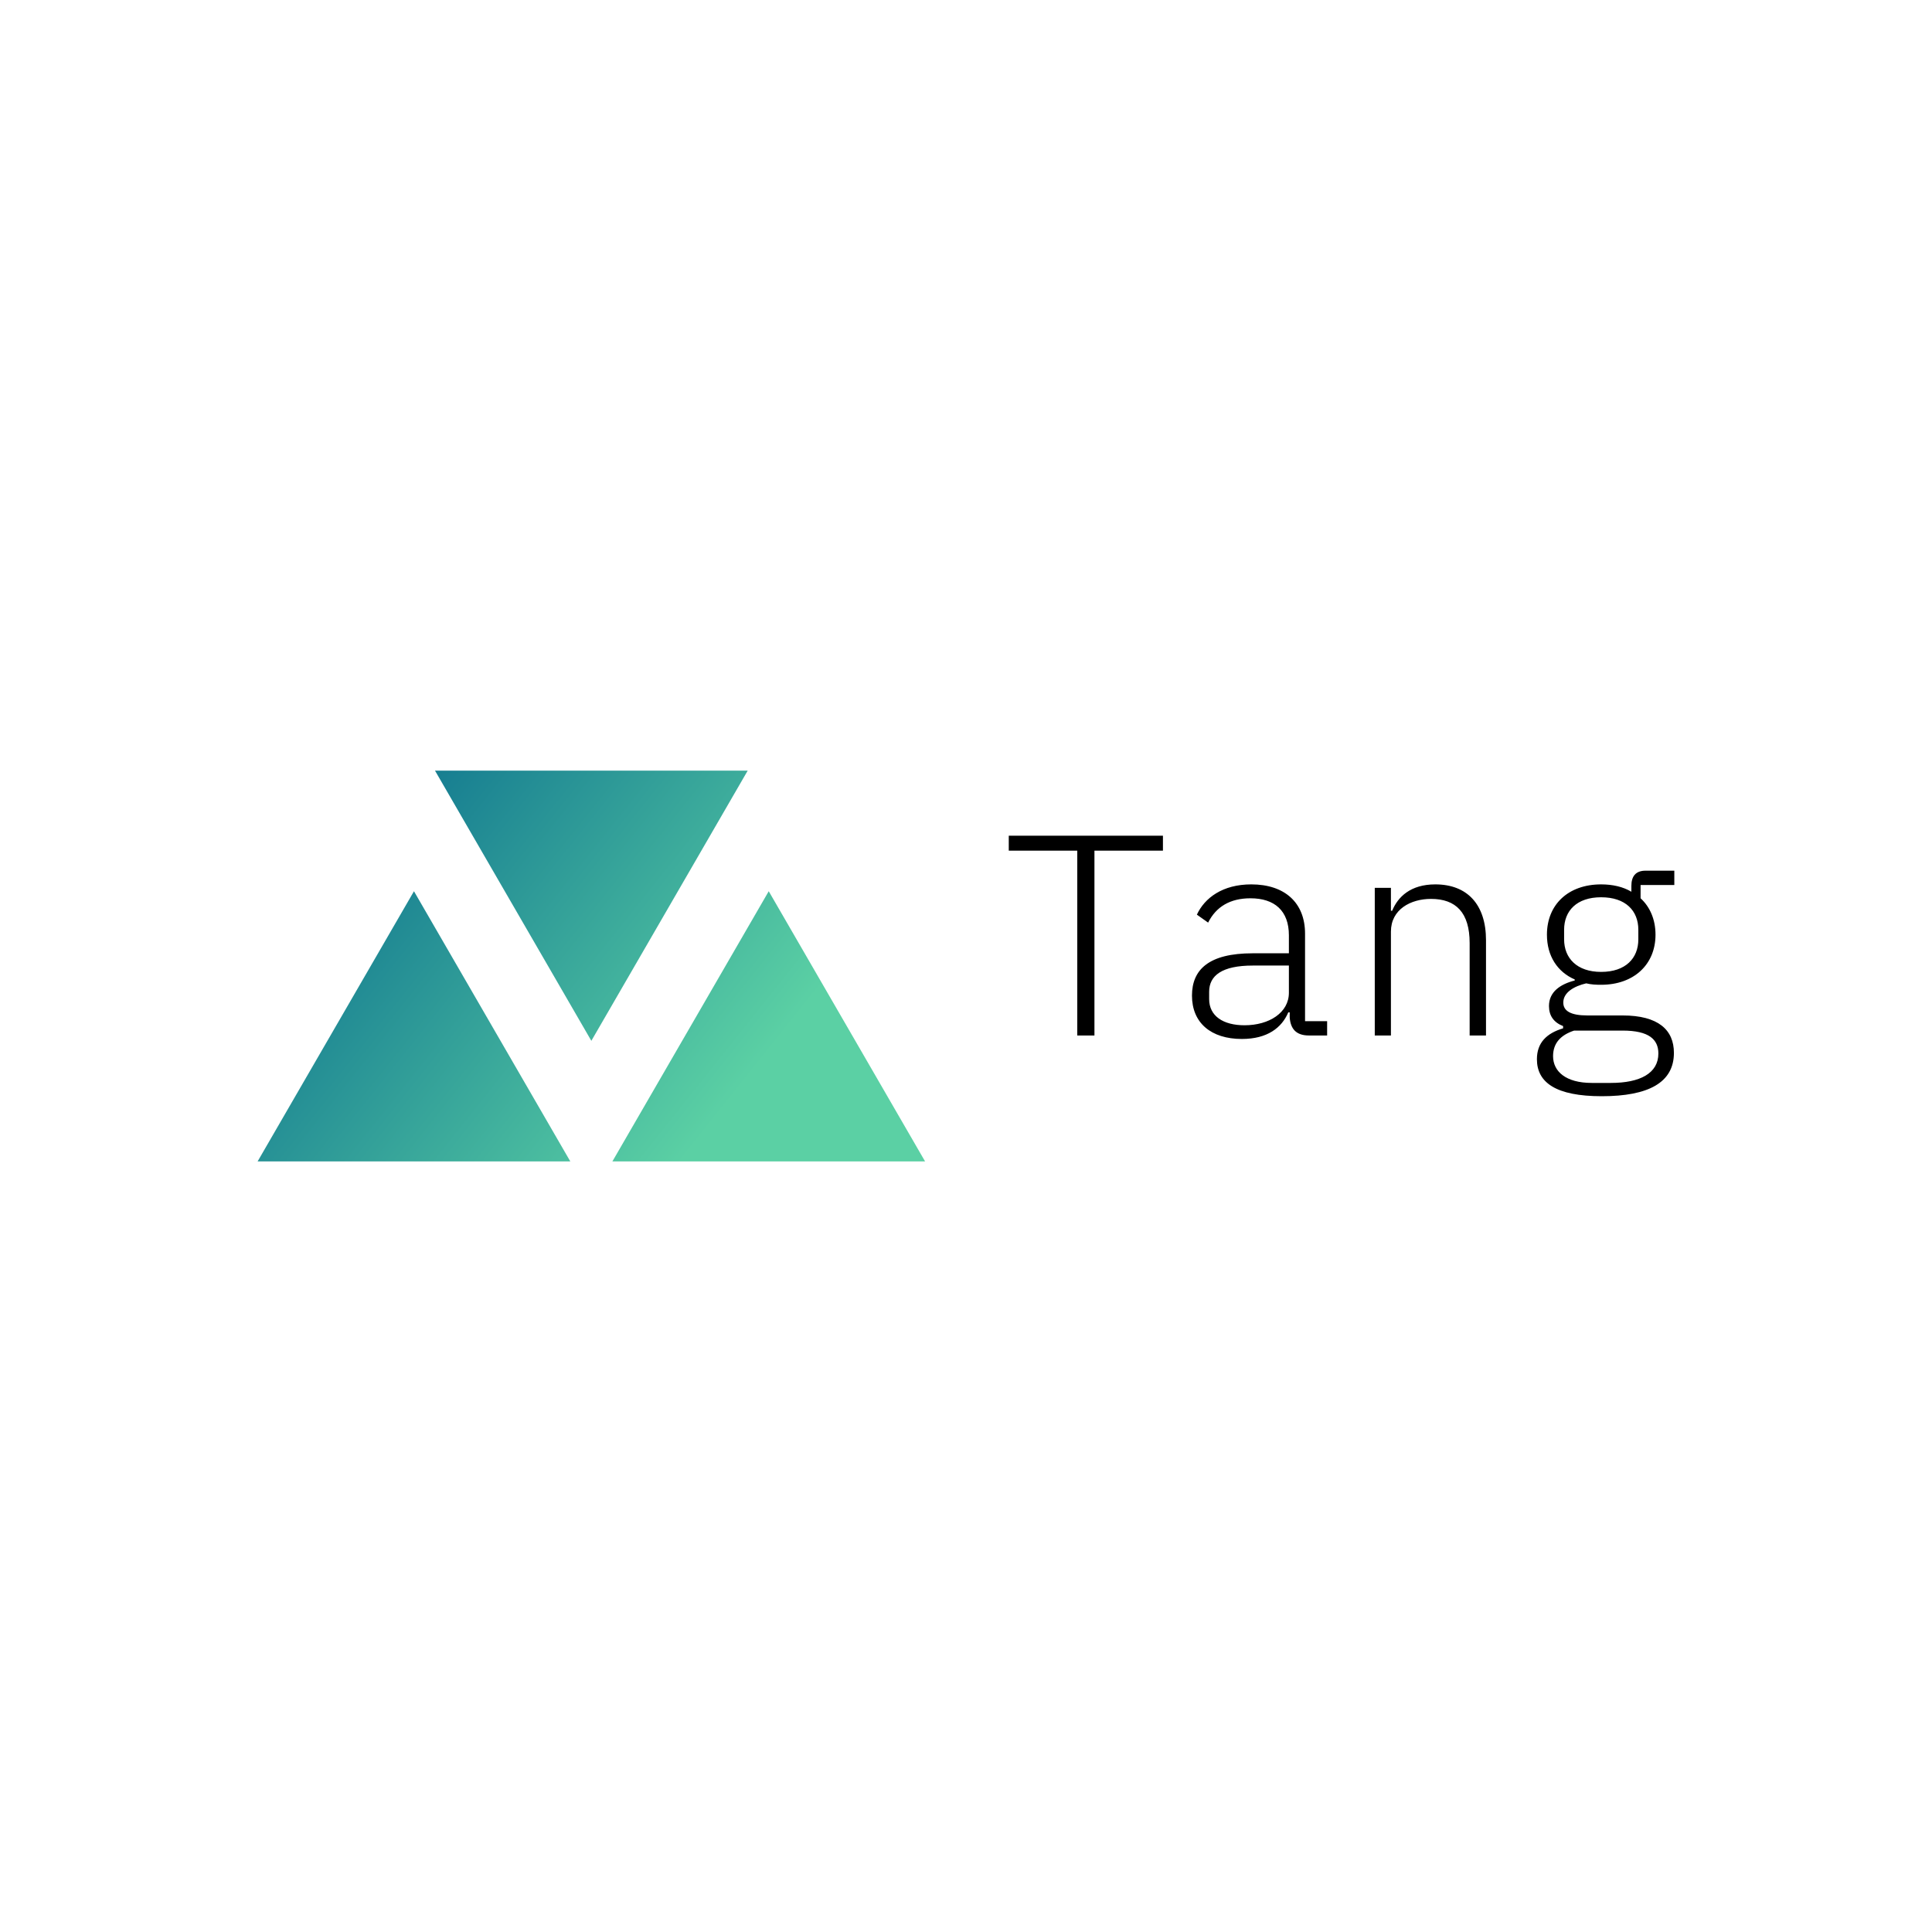 <svg data-v-fde0c5aa="" xmlns="http://www.w3.org/2000/svg" viewBox="0 0 300 300" class="iconLeft"><!----><defs data-v-fde0c5aa=""><!----></defs><rect data-v-fde0c5aa="" fill="transparent" x="0" y="0" width="300px" height="300px" class="logo-background-square"></rect><defs data-v-fde0c5aa=""><!----></defs><g data-v-fde0c5aa="" id="da64ca05-0e76-4bdc-b744-1cdf783fa1c1" fill="#000000" transform="matrix(3.175,0,0,3.175,155.276,115.229)"><path d="M7.97 5.31L7.97 4.58L0.43 4.58L0.43 5.31L3.78 5.31L3.78 14.35L4.62 14.35L4.62 5.31ZM16.00 14.35L16.00 13.65L14.92 13.65L14.92 9.37C14.92 7.85 13.92 6.96 12.29 6.96C10.89 6.96 10.01 7.62 9.63 8.44L10.18 8.83C10.57 8.05 11.26 7.64 12.25 7.64C13.43 7.64 14.13 8.25 14.13 9.45L14.13 10.33L12.36 10.33C10.21 10.33 9.39 11.13 9.39 12.40C9.39 13.73 10.32 14.52 11.83 14.52C13.08 14.52 13.78 13.97 14.10 13.22L14.17 13.22L14.17 13.47C14.21 14 14.46 14.35 15.11 14.35ZM11.96 13.85C10.92 13.85 10.23 13.40 10.23 12.57L10.23 12.21C10.23 11.42 10.86 10.93 12.36 10.93L14.13 10.93L14.13 12.26C14.13 13.23 13.17 13.85 11.96 13.85ZM19.12 14.35L19.12 9.27C19.12 8.18 20.09 7.67 21.08 7.67C22.30 7.67 22.97 8.34 22.97 9.83L22.97 14.35L23.77 14.35L23.77 9.69C23.77 7.94 22.85 6.96 21.29 6.96C20.08 6.96 19.46 7.57 19.18 8.25L19.12 8.25L19.12 7.13L18.33 7.13L18.33 14.35ZM32.96 15.20C32.96 14.08 32.20 13.37 30.45 13.37L28.73 13.37C27.93 13.37 27.55 13.16 27.55 12.74C27.55 12.24 28.08 11.94 28.67 11.80C28.92 11.86 29.15 11.87 29.40 11.87C31.00 11.87 32.06 10.88 32.06 9.42C32.06 8.68 31.79 8.06 31.33 7.64L31.33 6.99L32.98 6.99L32.98 6.29L31.57 6.29C31.08 6.29 30.88 6.58 30.88 7.03L30.88 7.32C30.48 7.08 29.97 6.96 29.40 6.96C27.79 6.96 26.75 7.95 26.75 9.42C26.75 10.46 27.26 11.24 28.11 11.61L28.11 11.66C27.41 11.84 26.85 12.21 26.85 12.91C26.85 13.38 27.08 13.71 27.54 13.89L27.54 14C26.74 14.24 26.26 14.70 26.26 15.51C26.26 16.65 27.19 17.32 29.43 17.32C31.72 17.32 32.96 16.65 32.96 15.20ZM32.20 15.23C32.20 16.20 31.30 16.67 29.88 16.67L28.94 16.67C27.68 16.67 27.05 16.11 27.05 15.36C27.05 14.71 27.44 14.32 28.08 14.11L30.45 14.11C31.75 14.11 32.20 14.55 32.20 15.23ZM29.40 11.24C28.22 11.24 27.59 10.57 27.59 9.65L27.59 9.18C27.59 8.25 28.21 7.59 29.40 7.59C30.60 7.59 31.22 8.25 31.22 9.18L31.22 9.65C31.22 10.57 30.60 11.24 29.40 11.24Z"></path></g><defs data-v-fde0c5aa=""><linearGradient data-v-fde0c5aa="" gradientTransform="rotate(25)" id="4aaf14d8-b9d5-48b9-85ec-8a30557f1cc3" x1="0%" y1="0%" x2="100%" y2="0%"><stop data-v-fde0c5aa="" offset="0%" stop-color="#01648B" stop-opacity="1"></stop><stop data-v-fde0c5aa="" offset="100%" stop-color="#5BD0A4" stop-opacity="1"></stop></linearGradient></defs><g data-v-fde0c5aa="" id="7bbcb8d5-9fc2-4880-8430-bf9a087d67f4" stroke="none" fill="url(#4aaf14d8-b9d5-48b9-85ec-8a30557f1cc3)" transform="matrix(3.239,0,0,3.239,40,98.18)"><path d="M16 19.586l7.496-12.954H8.504zM7.496 12.414L0 25.368h14.992zM24.504 12.414l-7.496 12.954H32z"></path></g><!----></svg>